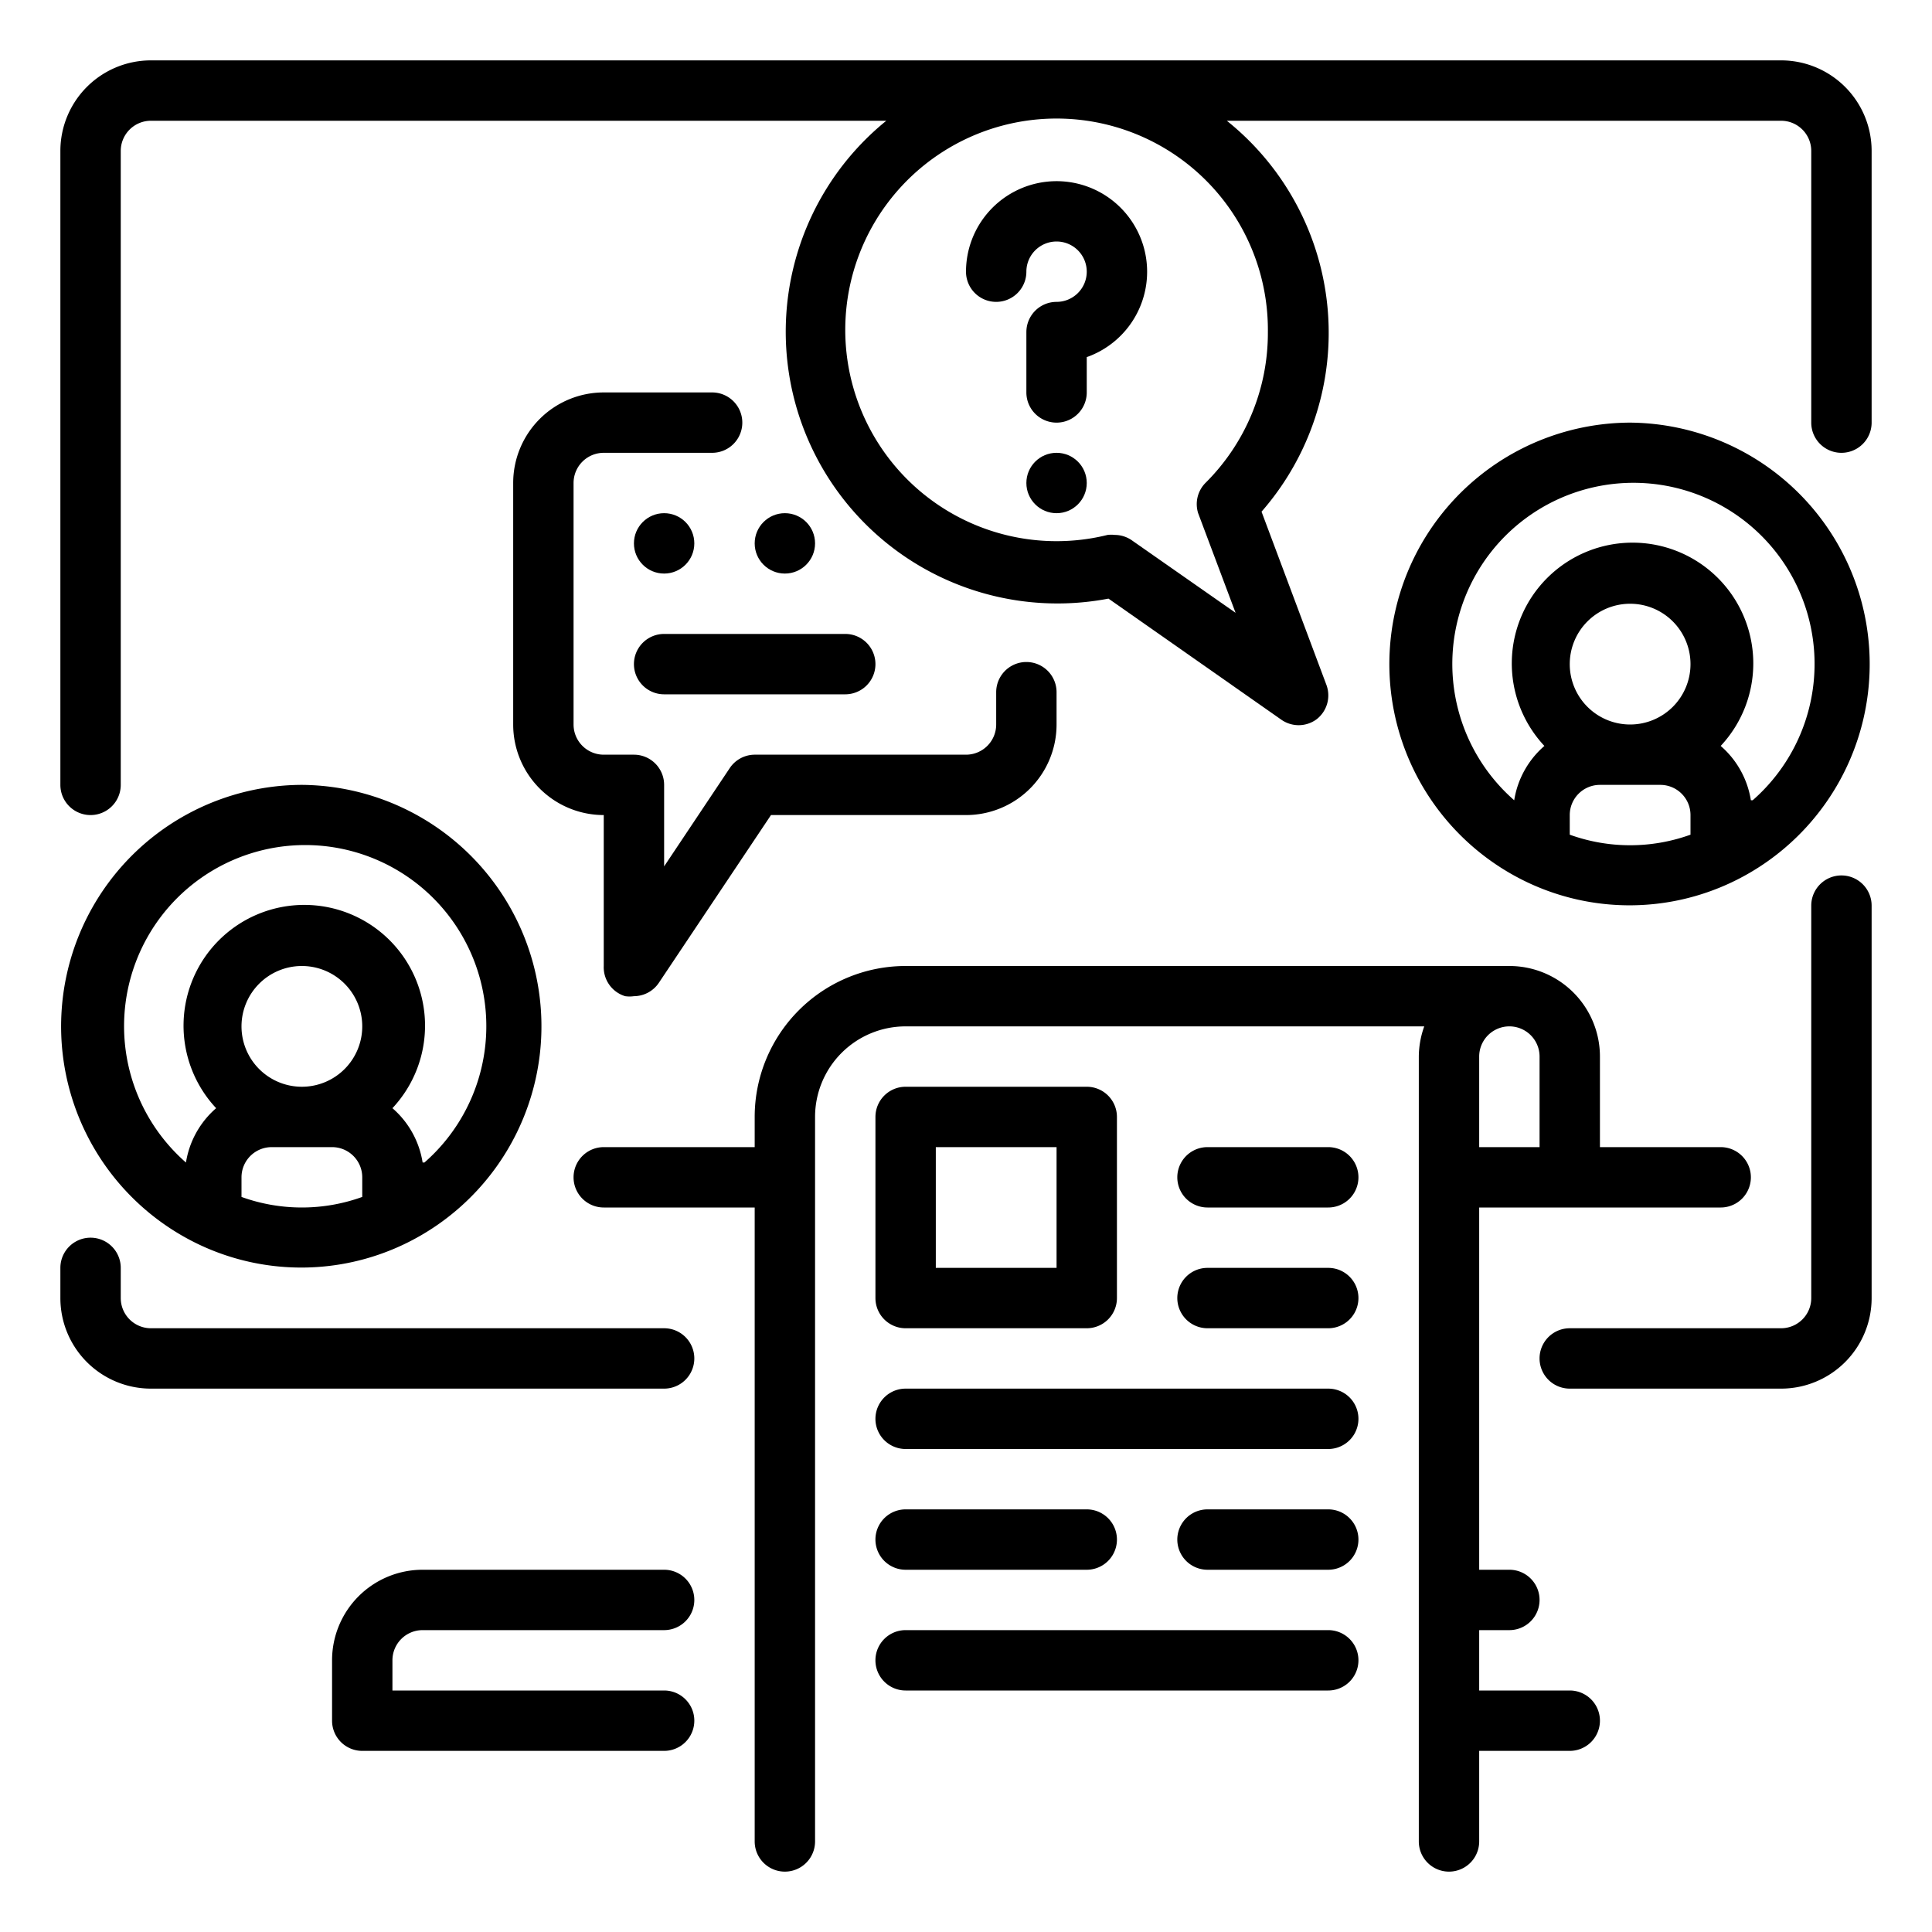 <?xml version="1.0"?>
<svg xmlns="http://www.w3.org/2000/svg" viewBox="0 0 64 64" width="256" height="256">
	<g class="question">
		<path d="M54,14a8,8,0,0,0-3.4,15.23h0a7.9,7.9,0,0,0,6.76,0h0A8,8,0,0,0,54,14Zm0,10a2,2,0,1,1,2-2A2,2,0,0,1,54,24Zm-2,3.65V27a1,1,0,0,1,1-1h2a1,1,0,0,1,1,1v.65a5.89,5.89,0,0,1-4,0Zm6-1.14a3,3,0,0,0-1-1.8,4,4,0,1,0-5.84,0,3,3,0,0,0-1,1.8,6,6,0,1,1,7.9,0Z" />
		<path d="M33,10a1,1,0,0,0,1-1,1,1,0,1,1,1,1,1,1,0,0,0-1,1v2a1,1,0,0,0,2,0V11.83A3,3,0,1,0,32,9,1,1,0,0,0,33,10Z" />
		<circle cx="35" cy="16" r="1" />
	</g>
	<g class="answer">
		<path d="M10,26A8,8,0,0,0,6.6,41.23h0a7.9,7.9,0,0,0,6.76,0h0A8,8,0,0,0,10,26Zm0,10a2,2,0,1,1,2-2A2,2,0,0,1,10,36ZM8,39.65V39a1,1,0,0,1,1-1h2a1,1,0,0,1,1,1v.65a5.89,5.89,0,0,1-4,0ZM14,38.51a3,3,0,0,0-1-1.8,4,4,0,1,0-5.84,0,3,3,0,0,0-1,1.8,6,6,0,1,1,7.9,0Z" />
		<path d="M21,22a1,1,0,0,0,1,1h6a1,1,0,0,0,0-2H22A1,1,0,0,0,21,22Z" />
		<circle cx="22" cy="18" r="1" />
		<circle cx="26" cy="18" r="1" />
		<path d="M23.59,13H20a3,3,0,0,0-3,3v8a3,3,0,0,0,3,3v5a1,1,0,0,0,.71,1A1,1,0,0,0,21,33a1,1,0,0,0,.83-.45L25.54,27H32a3,3,0,0,0,3-3V22.93a1,1,0,0,0-2,0V24a1,1,0,0,1-1,1H25a1,1,0,0,0-.83.45L22,28.7V26a1,1,0,0,0-1-1H20a1,1,0,0,1-1-1V16a1,1,0,0,1,1-1h3.59a1,1,0,1,0,0-2Z" />
	</g>
	<g class="computer">
		<path d="M61,29a1,1,0,0,0-1,1V43a1,1,0,0,1-1,1H52a1,1,0,0,0,0,2h7a3,3,0,0,0,3-3V30A1,1,0,0,0,61,29Z" />
		<path d="M22,44H5a1,1,0,0,1-1-1V42a1,1,0,0,0-2,0v1a3,3,0,0,0,3,3H22a1,1,0,0,0,0-2Z" />
		<path d="M59,2H5A3,3,0,0,0,2,5V26a1,1,0,0,0,2,0V5A1,1,0,0,1,5,4H29.36a9,9,0,0,0,7.36,15.83l5.71,4a1,1,0,0,0,1.18,0,1,1,0,0,0,.33-1.14l-2.15-5.74A9,9,0,0,0,40.64,4H59a1,1,0,0,1,1,1v9a1,1,0,0,0,2,0V5A3,3,0,0,0,59,2ZM42,11a7,7,0,0,1-2.07,5A1,1,0,0,0,39.69,17l1.24,3.3-3.42-2.39a1,1,0,0,0-.58-.19,1,1,0,0,0-.24,0A7,7,0,1,1,42,11Z" />
		<path d="M14,54h8a1,1,0,0,0,0-2H14a3,3,0,0,0-3,3v2a1,1,0,0,0,1,1H22a1,1,0,0,0,0-2H13V55A1,1,0,0,1,14,54Z" />
	</g>
	<g class="notif">
		<path d="M52,56H49V54h1a1,1,0,0,0,0-2H49V40h8a1,1,0,0,0,0-2H53V35a3,3,0,0,0-3-3H30a5,5,0,0,0-5,5v1H20a1,1,0,0,0,0,2h5V61a1,1,0,0,0,2,0V37a3,3,0,0,1,3-3H47.18A3,3,0,0,0,47,35V61a1,1,0,0,0,2,0V58h3a1,1,0,0,0,0-2ZM51,35v3H49V35a1,1,0,0,1,2,0Z" />
		<path d="M30,44h6a1,1,0,0,0,1-1V37a1,1,0,0,0-1-1H30a1,1,0,0,0-1,1v6A1,1,0,0,0,30,44Zm1-6h4v4H31Z" />
		<path d="M44,38H40a1,1,0,0,0,0,2h4a1,1,0,0,0,0-2Z" />
		<path d="M44,42H40a1,1,0,0,0,0,2h4a1,1,0,0,0,0-2Z" />
		<path d="M44,46H30a1,1,0,0,0,0,2H44a1,1,0,0,0,0-2Z" />
		<path d="M30,52h6a1,1,0,0,0,0-2H30a1,1,0,0,0,0,2Z" />
		<path d="M44,50H40a1,1,0,0,0,0,2h4a1,1,0,0,0,0-2Z" />
		<path d="M44,54H30a1,1,0,0,0,0,2H44a1,1,0,0,0,0-2Z" />
	</g>
</svg>
